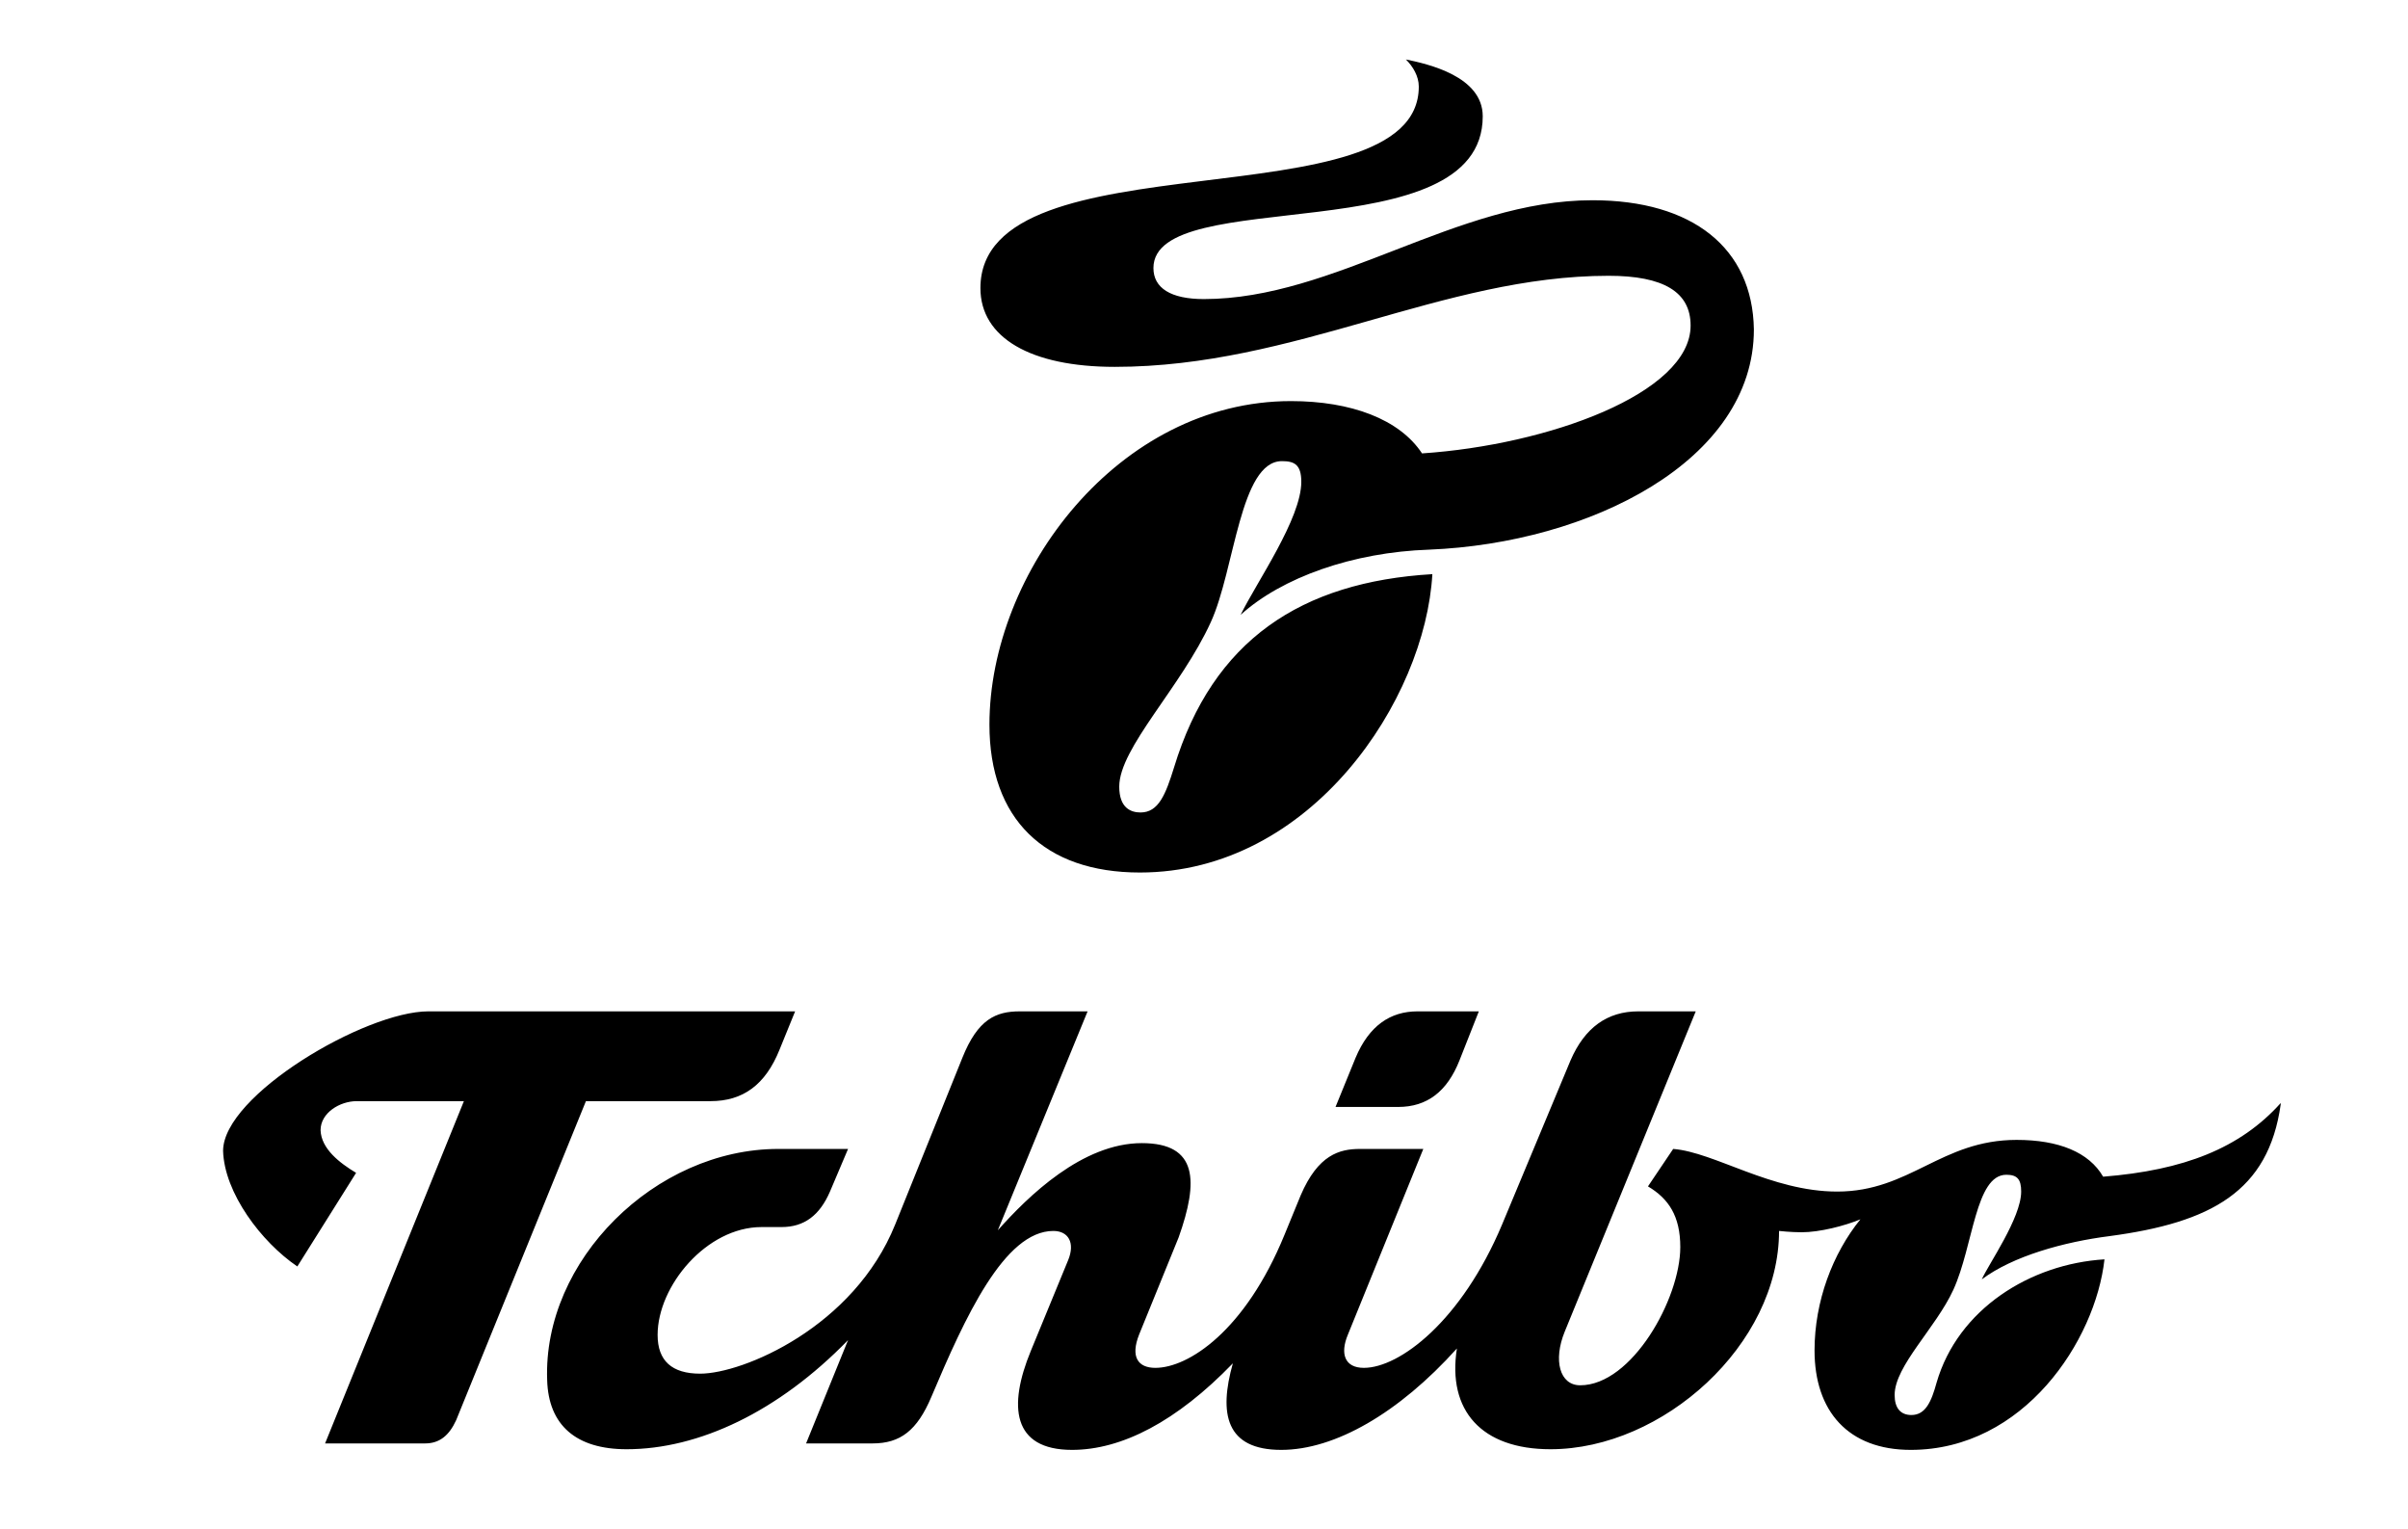 <svg viewBox="0 0 126 80" xmlns="http://www.w3.org/2000/svg">
	<path d="M 51.301 15.07 C 51.301 17.671 53.935 19.191 58.327 19.191 C 67.787 19.191 75.455 14.427 84.173 14.427 C 87.043 14.427 88.462 15.273 88.462 17.029 C 88.462 20.577 80.997 23.279 74.409 23.718 C 73.226 21.927 70.693 20.982 67.55 20.982 C 58.53 20.982 51.773 29.934 51.773 37.907 C 51.773 42.839 54.645 45.643 59.645 45.643 C 68.631 45.643 74.577 36.59 74.949 30.035 C 68.091 30.441 63.462 33.482 61.435 40.137 C 60.995 41.555 60.625 42.502 59.678 42.502 C 59.171 42.502 58.565 42.265 58.565 41.15 C 58.565 39.123 61.807 35.949 63.361 32.535 C 64.611 29.799 64.881 24.123 67.077 24.123 C 67.719 24.123 68.091 24.293 68.091 25.205 C 68.091 27.13 65.761 30.441 64.915 32.165 C 67.077 30.205 70.793 28.887 74.779 28.753 C 83.158 28.414 91.773 24.123 91.773 17.233 C 91.706 12.975 88.563 10.475 83.327 10.475 C 76.198 10.475 69.847 15.645 62.99 15.645 C 61.266 15.645 60.354 15.07 60.354 14.022 C 60.354 9.597 77.585 13.245 77.585 6.083 C 77.585 3.989 74.713 3.347 73.565 3.11 C 73.937 3.482 74.239 3.989 74.239 4.53 C 74.239 11.793 51.301 6.962 51.301 15.07 M 70.929 55.341 L 69.882 57.907 L 73.158 57.907 C 74.678 57.907 75.726 57.095 76.367 55.474 L 77.381 52.906 L 74.171 52.906 C 72.753 52.906 71.638 53.65 70.929 55.341 M 37.179 57.603 C 38.869 57.603 40.05 56.758 40.794 54.899 L 41.605 52.906 L 22.415 52.906 C 19.106 52.906 11.673 57.299 11.673 60.205 C 11.739 62.401 13.666 64.967 15.558 66.251 L 18.633 61.354 C 17.787 60.846 16.807 60.103 16.774 59.123 C 16.774 58.211 17.787 57.603 18.666 57.603 L 24.274 57.603 L 17.01 75.508 L 22.247 75.508 C 22.99 75.508 23.497 75.103 23.869 74.292 L 30.659 57.603 Z M 119.339 57.703 C 117.212 60.07 114.274 61.218 110.048 61.555 C 109.307 60.273 107.719 59.63 105.523 59.63 C 101.57 59.63 99.948 62.333 96.131 62.333 C 92.685 62.333 89.711 60.273 87.55 60.103 L 86.231 62.062 C 87.313 62.705 87.922 63.617 87.922 65.238 C 87.922 67.94 85.389 72.467 82.685 72.467 C 81.605 72.467 81.266 71.15 81.874 69.663 L 88.731 52.906 L 85.725 52.906 C 84.105 52.906 82.922 53.753 82.178 55.474 L 78.598 64.055 C 76.469 69.122 73.226 71.555 71.367 71.555 C 70.354 71.555 70.118 70.811 70.523 69.832 L 74.475 60.103 L 71.165 60.103 C 70.085 60.103 68.969 60.407 68.057 62.535 L 67.211 64.597 C 65.151 69.63 62.179 71.555 60.455 71.555 C 59.543 71.555 59.138 70.98 59.61 69.799 L 61.673 64.731 C 62.718 61.793 62.686 59.799 59.747 59.799 C 56.638 59.799 53.801 62.569 52.211 64.359 L 56.909 52.906 L 53.362 52.906 C 52.111 52.906 51.165 53.313 50.354 55.341 L 46.841 64.055 C 44.678 69.426 38.869 71.859 36.638 71.859 C 35.153 71.859 34.41 71.183 34.41 69.832 C 34.41 67.264 36.977 64.19 39.847 64.19 L 40.895 64.19 C 42.078 64.19 42.889 63.582 43.429 62.333 L 44.375 60.103 L 40.726 60.103 C 34.274 60.103 28.395 65.947 28.631 72.198 C 28.699 74.562 30.153 75.812 32.787 75.812 C 36.571 75.812 40.726 73.852 44.375 70.103 L 42.179 75.508 L 45.659 75.508 C 47.111 75.508 47.99 74.832 48.733 73.075 C 50.49 68.92 52.55 64.393 55.118 64.393 C 55.895 64.393 56.266 65.001 55.895 65.913 L 53.935 70.676 C 52.753 73.548 52.955 75.846 56.097 75.846 C 58.698 75.846 61.571 74.359 64.51 71.318 C 63.767 73.954 64.138 75.846 67.043 75.846 C 69.847 75.846 73.193 73.92 76.233 70.542 C 75.726 73.784 77.517 75.812 81.131 75.812 C 87.009 75.812 93.09 70.339 93.09 64.393 C 93.09 64.393 93.698 64.462 94.272 64.462 C 95.218 64.462 96.536 64.123 97.347 63.785 C 95.894 65.575 94.947 68.075 94.947 70.643 C 94.947 73.819 96.706 75.846 99.982 75.846 C 105.895 75.846 109.644 70.136 110.118 65.879 C 106.232 66.117 102.448 68.48 101.332 72.332 C 101.063 73.312 100.758 74.022 100.015 74.022 C 99.44 74.022 99.138 73.65 99.138 72.974 C 99.138 71.454 101.299 69.46 102.212 67.467 C 103.259 65.17 103.36 61.454 104.982 61.454 C 105.556 61.454 105.759 61.691 105.759 62.333 C 105.759 63.717 104.036 66.15 103.698 66.927 C 105.32 65.711 107.987 64.967 110.387 64.663 C 115.692 63.954 118.699 62.333 119.339 57.771 Z"/>
</svg>

